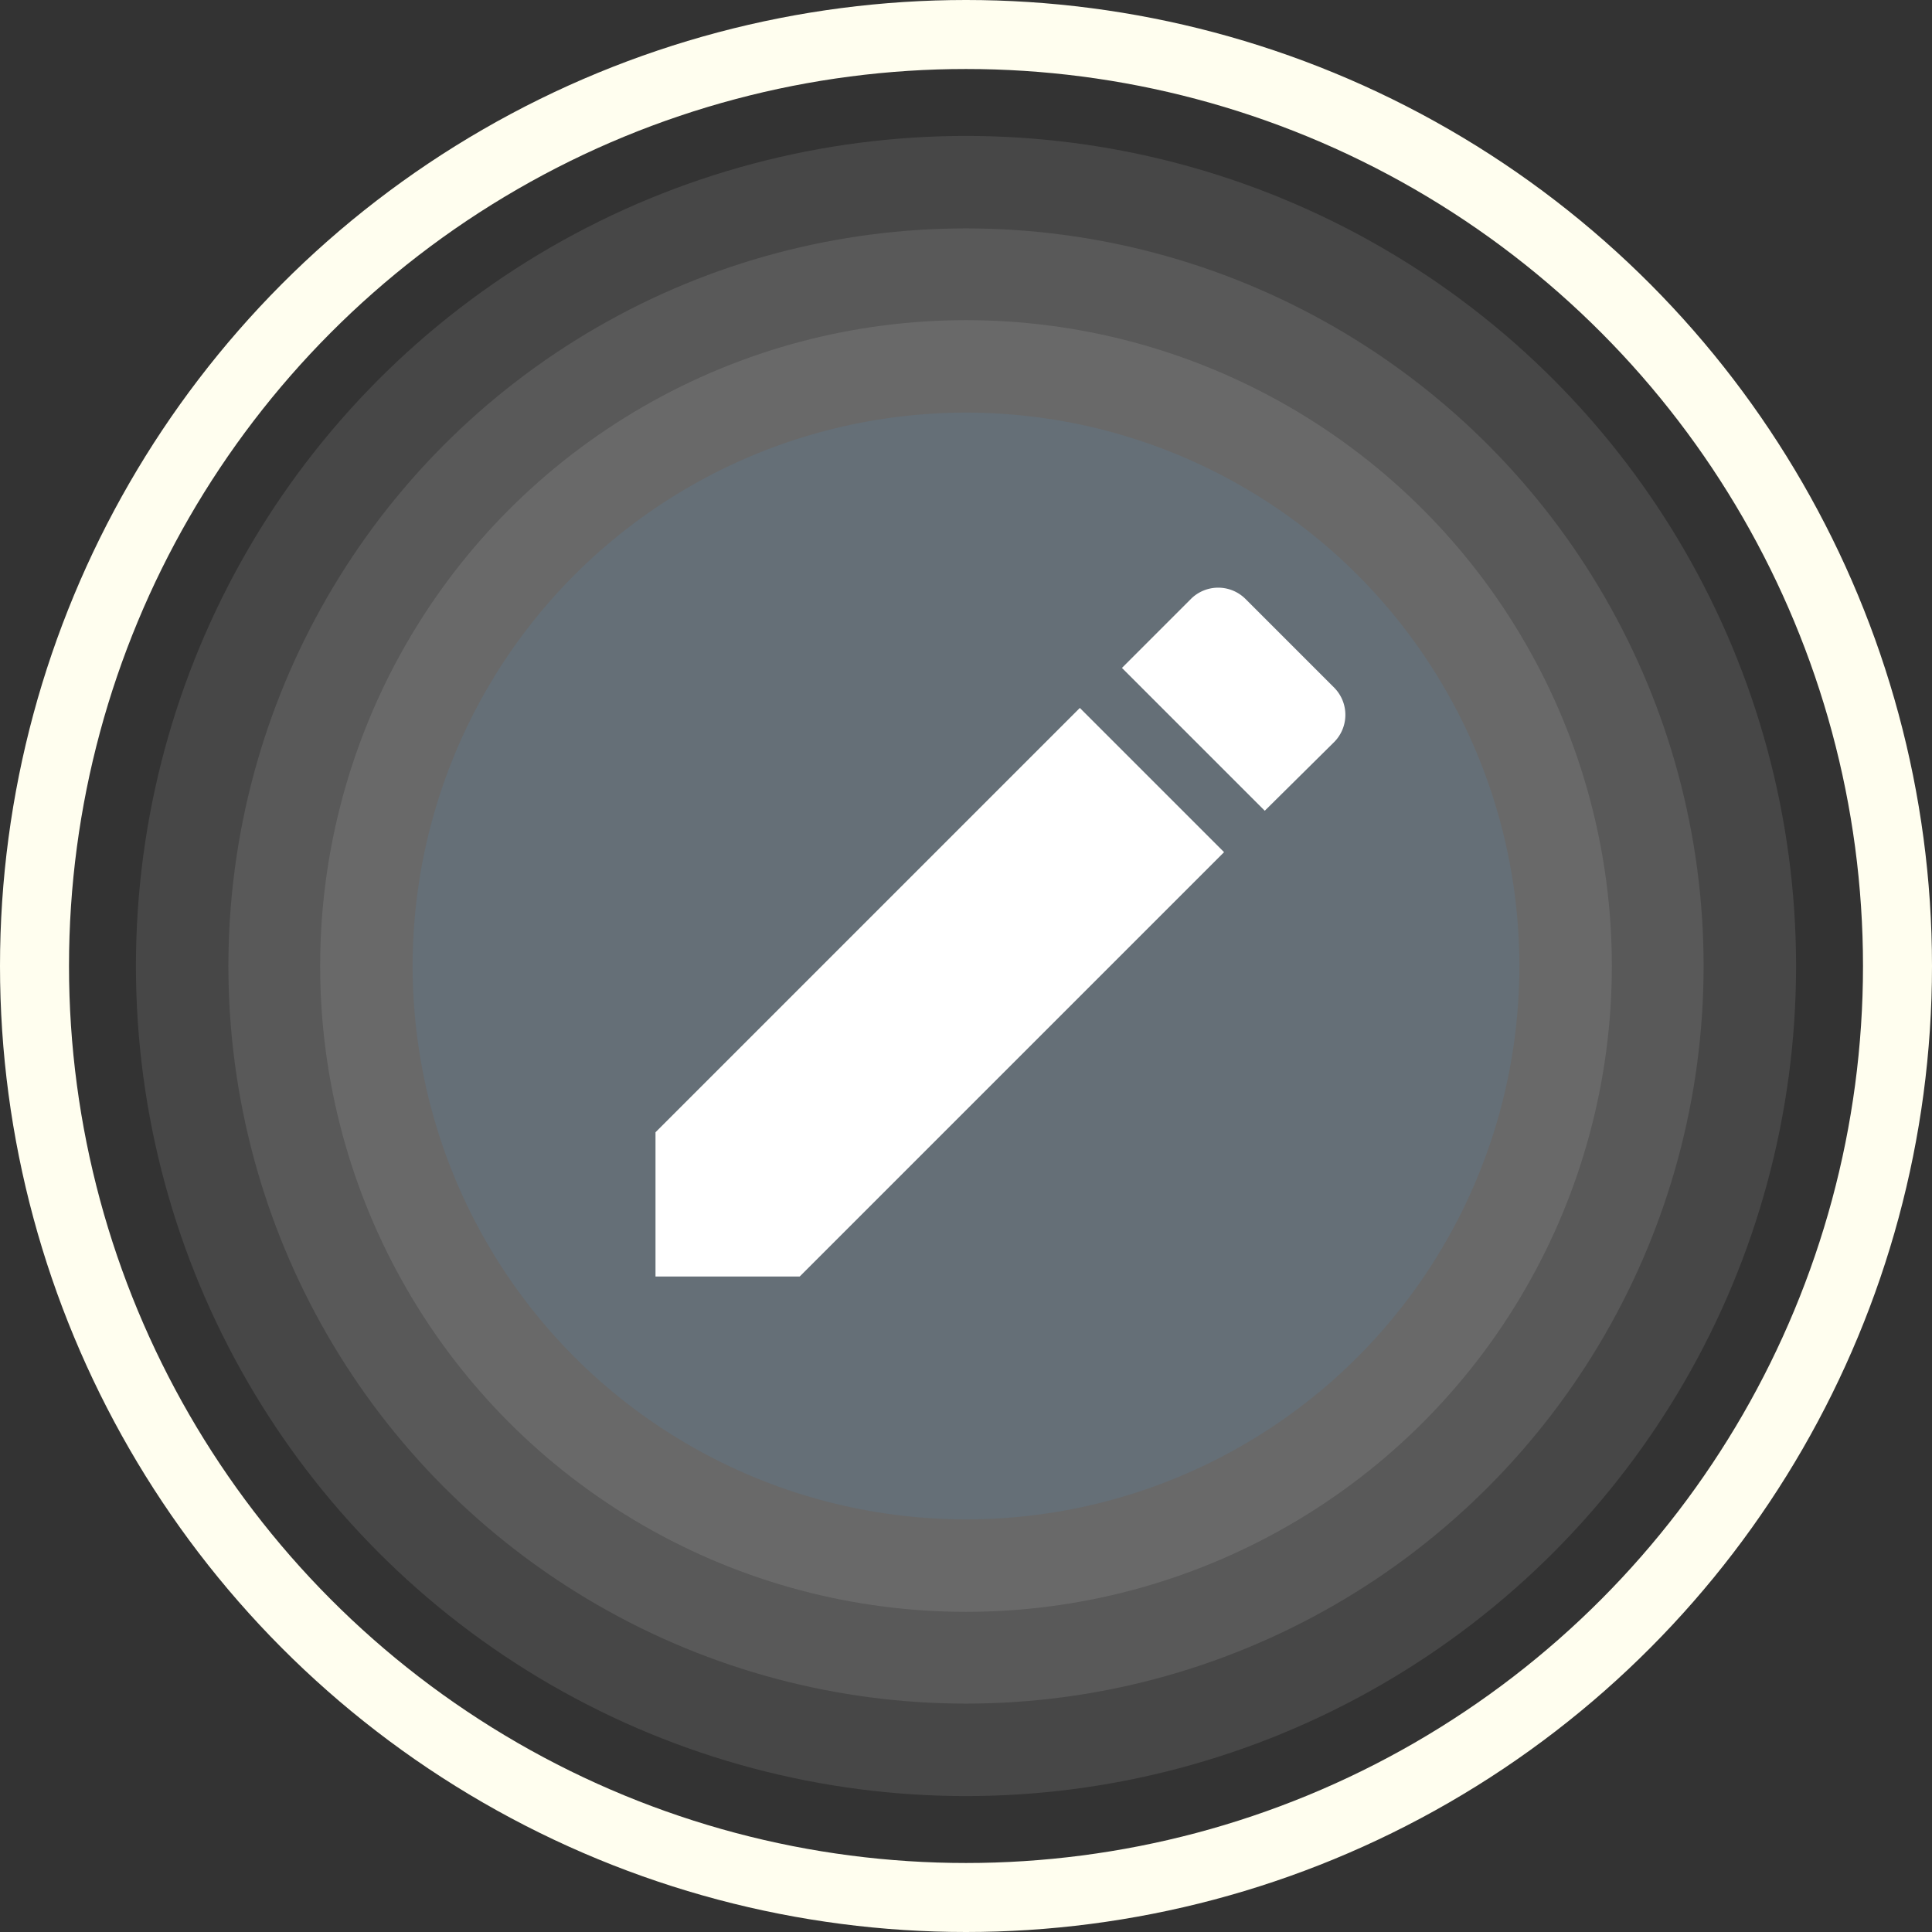 <svg xmlns="http://www.w3.org/2000/svg" viewBox="0 0 28 28"><rect x="0" y="0" width="28" height="28" fill="#333333" stroke="none"/><defs><style>.cls-1{fill:none;stroke:#fffeef;stroke-miterlimit:10;}.cls-2,.cls-4{fill:#fff;}.cls-2,.cls-3{opacity:0.1;}.cls-3{fill:#41a7f3;}</style></defs><title>Редактировать</title><g id="Слой_2" data-name="Слой 2"><g id="Слой_1-2" data-name="Слой 1"><circle class="cls-1" cx="14" cy="14" r="13.5"/><circle class="cls-2" cx="14" cy="14" r="12.03"/><circle class="cls-2" cx="14" cy="14" r="10.69"/><circle class="cls-2" cx="14" cy="14" r="9.36"/><circle class="cls-3" cx="14" cy="14" r="8.02"/><path class="cls-4" d="M9.5,16.41V18.5h2.09l6.15-6.15-2.09-2.09Zm9.84-5.66a.56.56,0,0,0,0-.78L18.05,8.68a.56.56,0,0,0-.79,0l-1,1,2.07,2.07Z"/></g></g></svg>